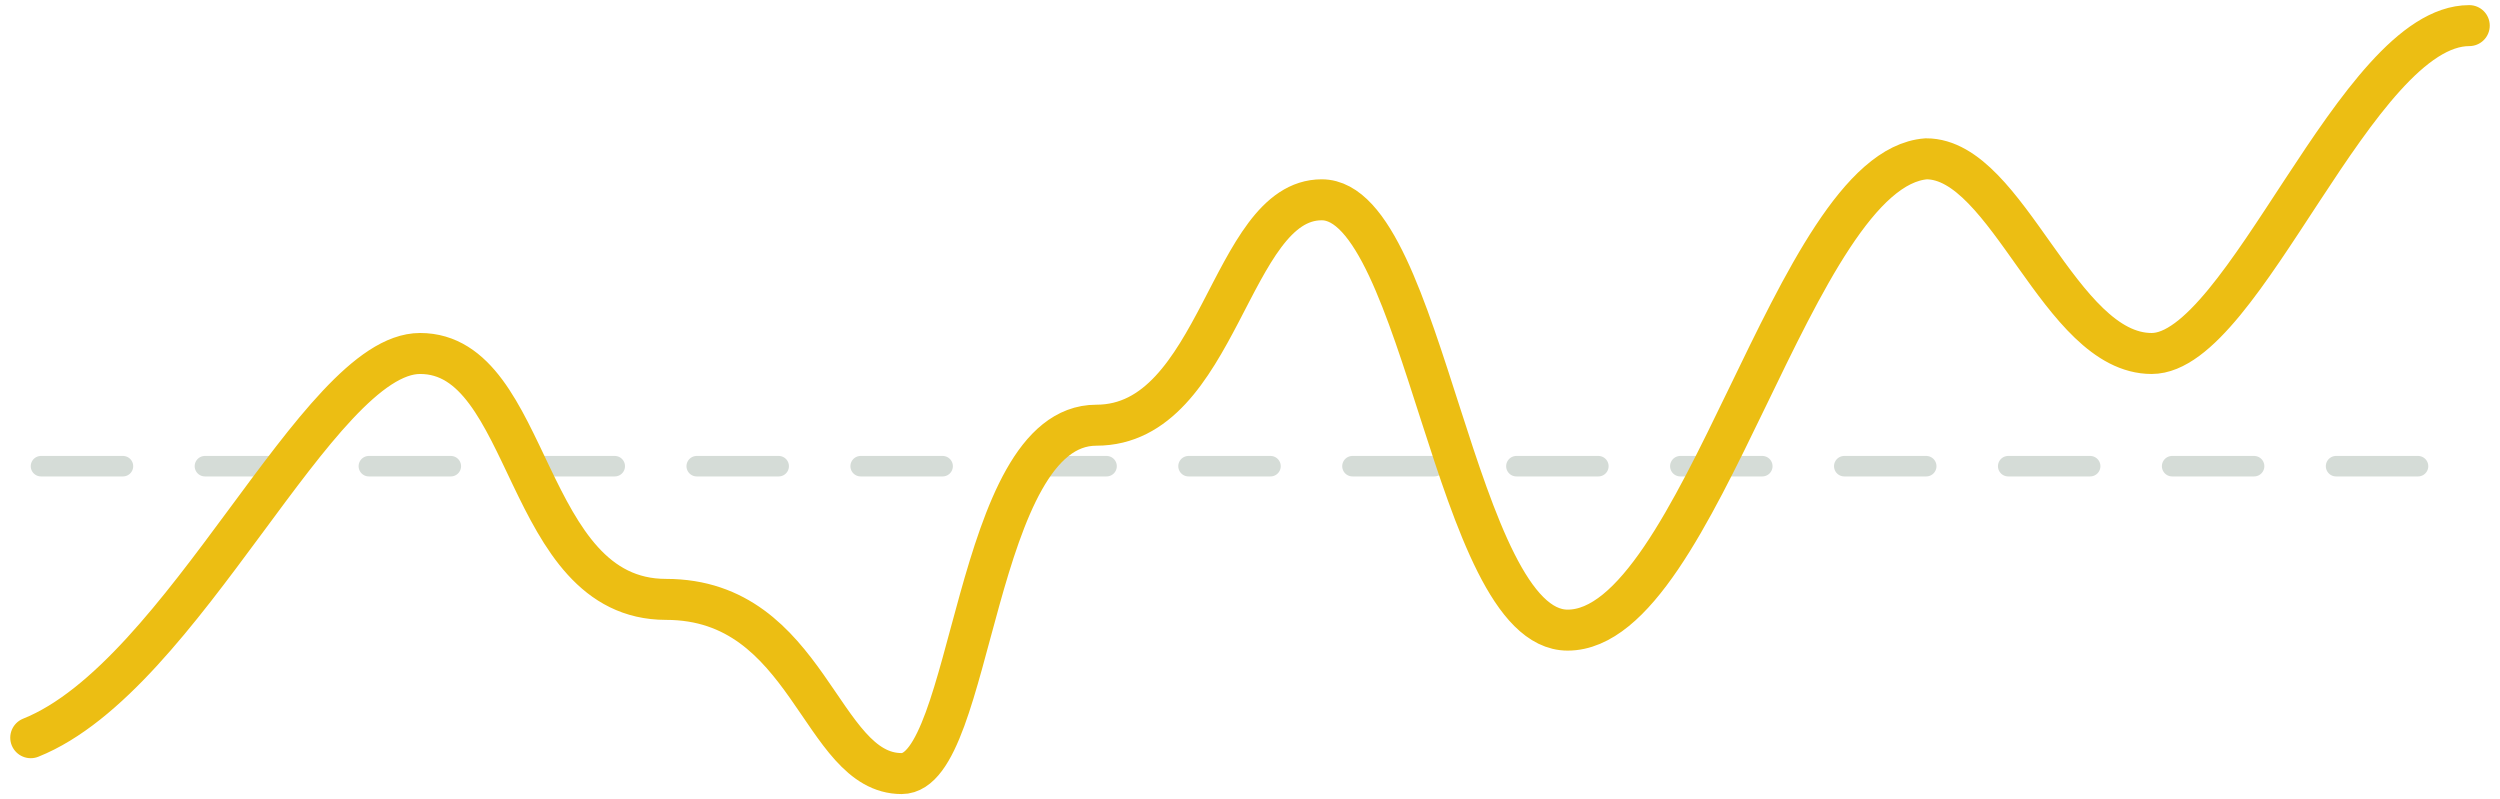 <svg width="122" height="39" viewBox="0 0 122 39" fill="none" xmlns="http://www.w3.org/2000/svg">
<g id="Group 28">
<line id="Line 1" x1="2" y1="22.75" x2="119" y2="22.75" stroke="#D5DCD7" stroke-linecap="round" stroke-dasharray="4 4"/>
<path id="Vector 1" d="M1.5 36C9 33 15.5 17.25 20.5 17.25C26 17.25 25.5 29.25 32.5 29.25C39.5 29.25 40 37.75 44 37.75C47.5 37.75 47.5 20.75 53.5 20.75C59.5 20.75 60 9.75 64.5 9.75C69.5 9.75 71 30.75 76.5 30.75C83 30.75 87.5 8.25 94 7.75C98 7.75 100.5 17.25 105 17.25C109.5 17.25 115 1.25 120.5 1.25" stroke="#ECBE13" stroke-width="2" stroke-linecap="round"/>
</g>
</svg>
